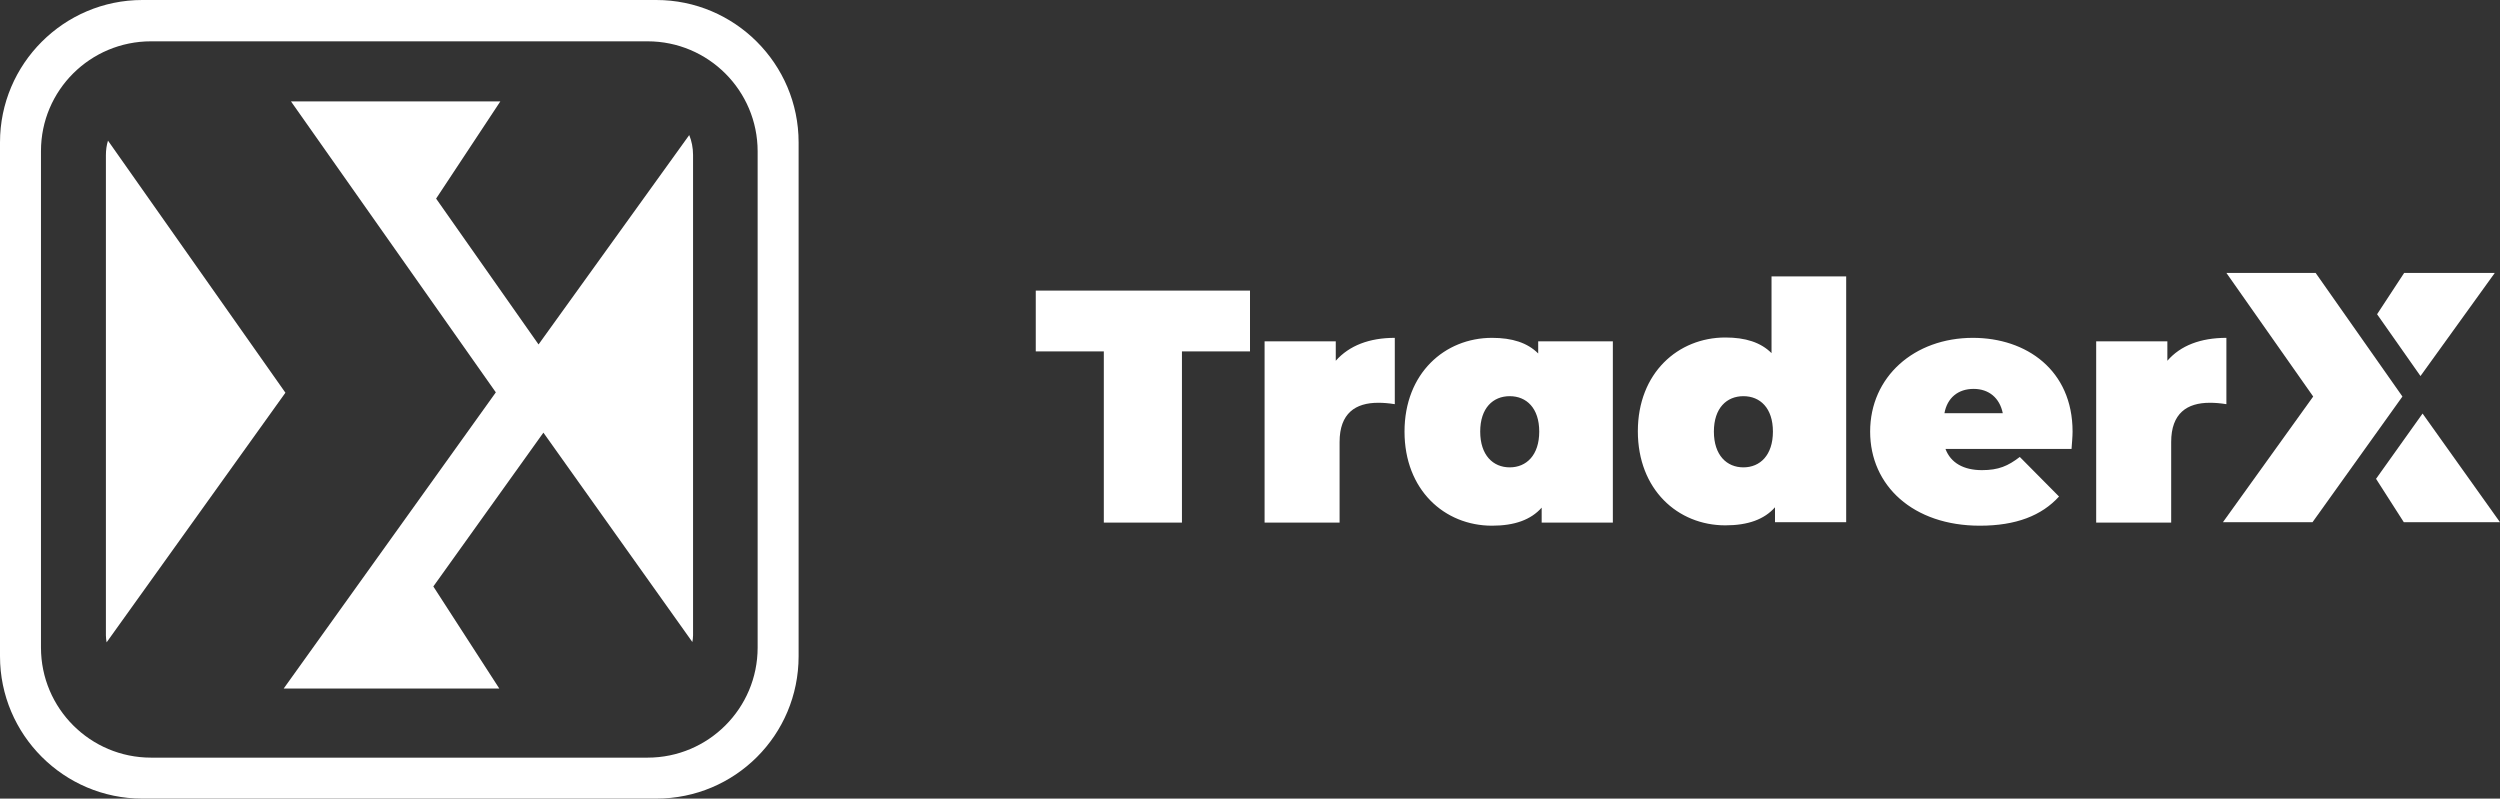 <?xml version="1.0" encoding="utf-8"?>
<!-- Generator: Adobe Illustrator 27.9.0, SVG Export Plug-In . SVG Version: 6.00 Build 0)  -->
<svg version="1.1" id="Layer_1" xmlns="http://www.w3.org/2000/svg" xmlns:xlink="http://www.w3.org/1999/xlink" x="0px" y="0px"
	 viewBox="0 0 720 230" style="enable-background:new 0 0 720 230;" xml:space="preserve">
<rect x="0" y="0" width="720" height="230" fill="#333333" stroke="none"/>
<style type="text/css">
	.st0{fill:#FFFFFF;}
</style>
<g>
	<path class="st0" d="M317.9,150.5h22.5v-49.3H360V83.7h-61.7v17.5h19.6V150.5L317.9,150.5z M384.7,103.9v-5.6h-20.5v52.2h21.6
		v-23.2c0-8.3,4.6-11.3,11.1-11.3c1.5,0,2.9,0.1,4.8,0.4V97.3C394.4,97.3,388.6,99.5,384.7,103.9L384.7,103.9z M443,98.3v3.5
		c-3.1-3.1-7.5-4.5-13.3-4.5c-13.6,0-25.2,10.2-25.2,27c0,16.8,11.5,27.1,25.2,27.1c6.5,0,11.2-1.7,14.3-5.2v4.3h20.5V98.3H443
		L443,98.3z M434.8,134.6c-4.8,0-8.5-3.5-8.5-10.3c0-6.8,3.7-10.2,8.5-10.2c4.8,0,8.5,3.4,8.5,10.2
		C443.3,131.1,439.6,134.6,434.8,134.6L434.8,134.6z M510.2,79.6v22.1c-3.1-3.1-7.5-4.5-13.3-4.5c-13.6,0-25.2,10.2-25.2,27
		c0,16.8,11.5,27.1,25.2,27.1c6.5,0,11.2-1.7,14.3-5.2v4.3h20.5V79.6H510.2L510.2,79.6z M502.1,134.6c-4.8,0-8.5-3.5-8.5-10.3
		c0-6.8,3.7-10.2,8.5-10.2c4.8,0,8.5,3.4,8.5,10.2C510.6,131.1,506.9,134.6,502.1,134.6L502.1,134.6z M596.9,124.3
		c0-17.7-13.3-27-28.7-27c-16.9,0-29.6,11.2-29.6,27c0,15.6,12.4,27.1,31.6,27.1c10.4,0,17.8-2.9,22.8-8.4l-11.3-11.4
		c-3.4,2.6-6.1,3.8-10.9,3.8c-5.3,0-9-2.1-10.5-6.1h36.3C596.7,127.8,596.9,125.8,596.9,124.3L596.9,124.3z M568.4,112
		c4.4,0,7.5,2.6,8.4,7H560C560.8,114.6,563.9,112,568.4,112L568.4,112z M624.2,103.9v-5.6h-20.5v52.2h21.6v-23.2
		c0-8.3,4.6-11.3,11.1-11.3c1.5,0,2.9,0.1,4.8,0.4V97.3C633.8,97.3,628,99.5,624.2,103.9L624.2,103.9z"/>
	<polygon class="st0" points="697.1,108.3 718.5,78.6 692.4,78.6 684.6,90.5 697.1,108.3 	"/>
	<polygon class="st0" points="691.9,114.2 666.9,78.6 641.2,78.6 666.2,114.2 640.2,150.4 666,150.4 691.9,114.2 	"/>
	<polygon class="st0" points="684.3,137.9 692.3,150.4 720,150.4 697.7,119.1 684.3,137.9 	"/>
	<path class="st0" d="M199.4,184.9c0.1-0.6,0.2-1.2,0.2-1.9V44.6c0-2-0.4-4-1.1-5.7l-43.4,60.3l-29.5-42l18.5-28H83.8l59,83.8
		l-61.1,85.3h62.1l-19-29.4l31.7-44.3L199.4,184.9L199.4,184.9z M31.1,40.5c-0.4,1.3-0.6,2.7-0.6,4.2V183c0,0.7,0.1,1.3,0.2,2
		l51.5-71.9L31.1,40.5L31.1,40.5z"/>
	<path class="st0" d="M230,189V41c0-22.6-18.4-41-41-41H41C18.4,0,0,18.4,0,41v148c0,22.6,18.4,41,41,41h148
		C211.7,230,230,211.7,230,189L230,189z M218.2,186.5c0,17.5-14.2,31.7-31.7,31.7h-143c-17.5,0-31.7-14.2-31.7-31.7v-143
		C11.8,26,26,11.9,43.5,11.9h143c17.5,0,31.7,14.2,31.7,31.7V186.5L218.2,186.5z"/>
</g>
</svg>
